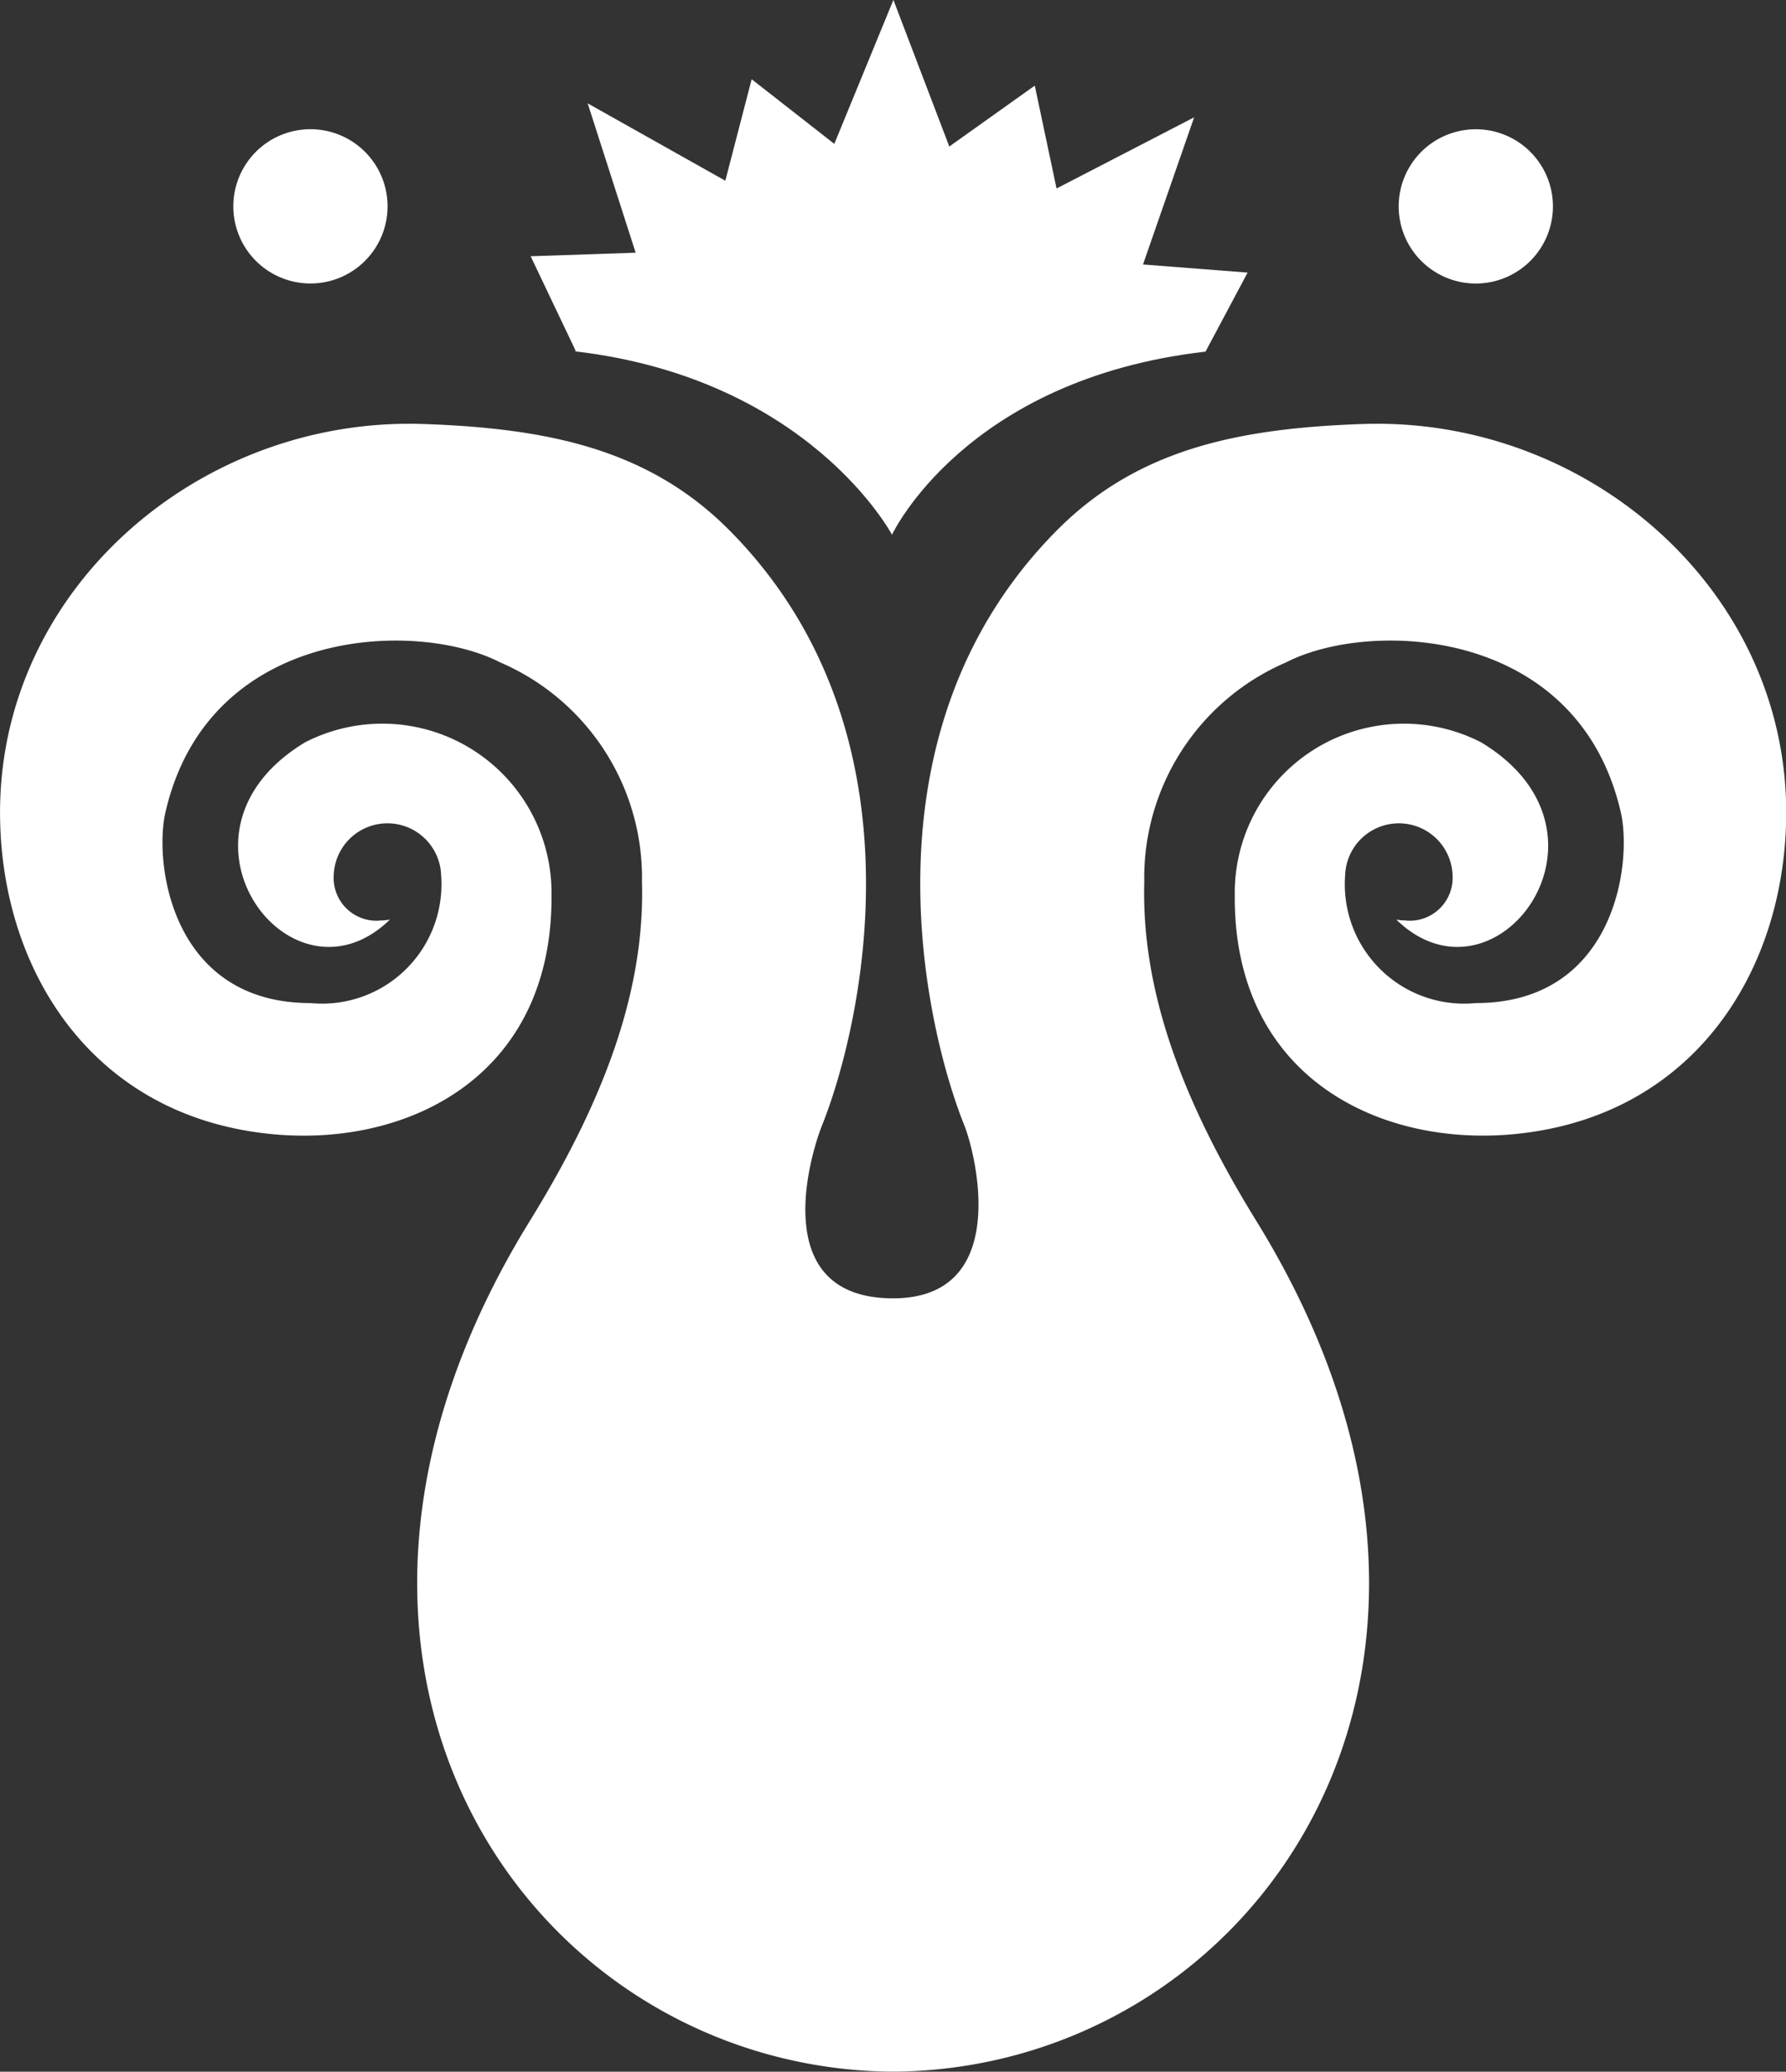<svg xmlns="http://www.w3.org/2000/svg" width="44" height="51.033" viewBox="0 0 44 51.033">
  <rect x="0" y="0" width="44" height="51.033" fill="#333333" stroke="none"/>
  <g id="Group_623" data-name="Group 623" transform="translate(-20 -202)">
    <path id="Path_163" data-name="Path 163" d="M229.115,335.625c-3.059.106-5.539.619-7.521,2.613-4.97,5-3.245,12.269-2.294,14.645.3.739,1.167,4.279-1.747,4.279-3.106,0-2.043-3.54-1.744-4.279.948-2.376,2.672-9.645-2.294-14.645-1.983-1.993-4.459-2.506-7.521-2.613-5.52-.193-10.443,4.053-10.443,9.567,0,3.873,2.276,7.551,6.8,7.934,3.326.282,6.82-1.482,6.786-5.9a4.168,4.168,0,0,0-6.067-3.762c-3.713,2.232-.358,6.748,2.086,4.368a1.286,1.286,0,0,1-.209.021,1.054,1.054,0,0,1-1.176-1.1,1.324,1.324,0,0,1,2.647-.008,2.941,2.941,0,0,1-3.218,3.144c-3.435,0-3.86-3.456-3.574-4.7,1.055-4.589,6.188-4.749,8.24-3.695a5.775,5.775,0,0,1,3.5,5.411c.076,2.753-.992,5.481-2.765,8.354-6.848,11.1.083,20.842,8.877,20.952v0h.148v0c8.8-.109,15.727-9.851,8.877-20.952-1.772-2.873-2.837-5.6-2.763-8.354a5.775,5.775,0,0,1,3.5-5.411c2.05-1.055,7.185-.892,8.24,3.695.287,1.247-.139,4.7-3.574,4.7a2.939,2.939,0,0,1-3.217-3.144,1.324,1.324,0,0,1,2.647.008,1.056,1.056,0,0,1-1.178,1.1,1.3,1.3,0,0,1-.209-.021c2.445,2.38,5.8-2.136,2.086-4.368a4.167,4.167,0,0,0-6.065,3.762c-.037,4.413,3.46,6.177,6.785,5.9,4.527-.383,6.8-4.06,6.8-7.934C239.553,339.678,234.629,335.432,229.115,335.625Z" transform="translate(-175.55 -123.18)" fill="#fff"/>
    <path id="Path_164" data-name="Path 164" d="M392.482,198.652s1.789-3.831,7.724-4.51l1.037-1.947-2.577-.2,1.26-3.625-3.39,1.753L396,187.589l-2.106,1.5-1.377-3.611-1.456,3.546-2.036-1.592-.649,2.5-3.391-1.906,1.182,3.679-2.587.087,1.112,2.335-.031.006C390.451,194.806,392.482,198.652,392.482,198.652Z" transform="translate(-350.507 16.52)" fill="#fff"/>
    <path id="Path_165" data-name="Path 165" d="M281.992,233.2a1.9,1.9,0,1,1-.556-1.346A1.9,1.9,0,0,1,281.992,233.2Z" transform="translate(-252.444 -26.114)" fill="#fff"/>
    <path id="Path_168" data-name="Path 168" d="M694.933,233.2a1.9,1.9,0,1,1-.557-1.346A1.9,1.9,0,0,1,694.933,233.2Z" transform="translate(-636.675 -26.114)" fill="#fff"/>
  </g>
</svg>
